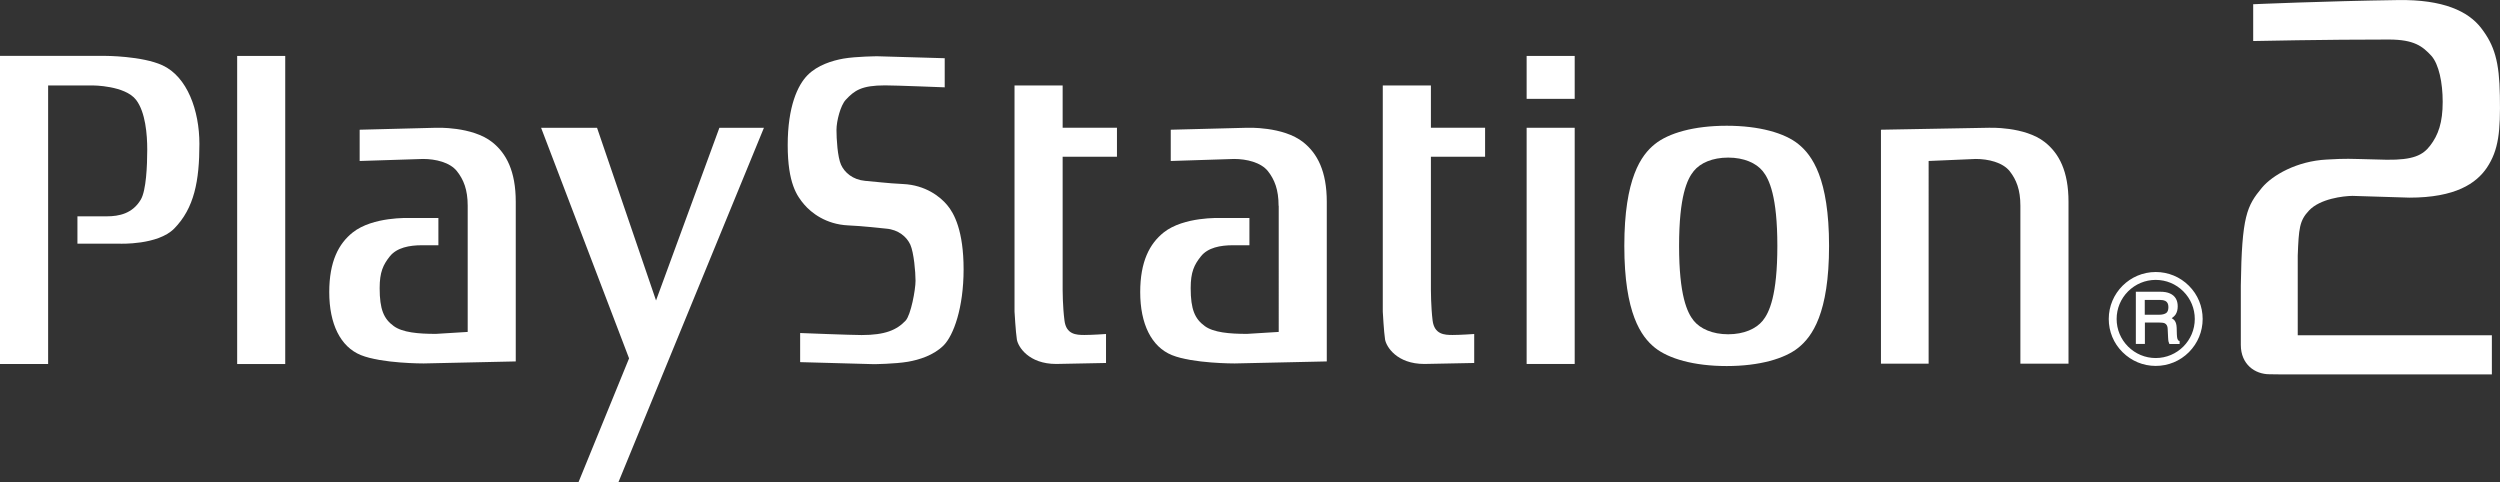 <?xml version="1.0" encoding="utf-8"?>
<!-- Generator: Adobe Illustrator 26.0.3, SVG Export Plug-In . SVG Version: 6.00 Build 0)  -->
<svg version="1.1" id="Layer_1" xmlns="http://www.w3.org/2000/svg" xmlns:xlink="http://www.w3.org/1999/xlink" x="0px" y="0px"
	 viewBox="0 0 3839 740.3" style="enable-background:new 0 0 3839 740.3;" xml:space="preserve">
<rect x="0" y="0" width="3839" height="740.3" fill="#333333" stroke="none"/>
<style type="text/css">
	.st0{fill:#FFFFFF;}
	.st1{fill:url(#SVGID_1_);}
	.st2{fill:url(#SVGID_00000027604697567842006900000016821876067486363532_);}
	.st3{fill:url(#SVGID_00000111890225956530339760000010826362114713299129_);}
	.st4{fill:url(#SVGID_00000062874063293256688100000009485600097218859160_);}
	.st5{fill:url(#SVGID_00000163755402317137081800000011923858306288347537_);}
	.st6{fill:url(#SVGID_00000083053226788802574110000015068659036699020699_);}
	.st7{fill:url(#SVGID_00000172435484125636236790000008115464183152807307_);}
	.st8{fill:url(#SVGID_00000116223770185766971530000005562950094290405307_);}
	.st9{fill:url(#SVGID_00000156566578905431445180000003022923193298398122_);}
	.st10{fill:url(#SVGID_00000183249013878543341100000004667163825407615110_);}
	.st11{fill:url(#SVGID_00000009552841238193491380000018075969972709416874_);}
	.st12{fill:url(#SVGID_00000111160618882219881100000004844710291435232924_);}
	.st13{fill:url(#SVGID_00000175287124593772103860000010771731895386538670_);}
	.st14{fill:url(#SVGID_00000127735100666605816420000005723594247856561322_);}
	.st15{fill:url(#SVGID_00000158029530673626278610000015185731241751039404_);}
	.st16{fill:url(#SVGID_00000108276087006265632210000014843214490701395885_);}
	.st17{fill:url(#SVGID_00000040551132429443624600000015695686922048018329_);}
	.st18{fill:url(#SVGID_00000137090611592086302490000001127030006312679578_);}
	.st19{fill:url(#SVGID_00000077306981137659936590000005264253393042146471_);}
	.st20{fill:url(#SVGID_00000146467155296563711100000000504599647090443423_);}
	.st21{fill:url(#SVGID_00000027601406815696885030000004845453972907330958_);}
	.st22{fill-rule:evenodd;clip-rule:evenodd;}
	.st23{fill:#00AD9C;}
	.st24{fill:#FBB817;}
	.st25{fill:#0174BA;}
	.st26{fill:#EB2027;}
	.st27{fill-rule:evenodd;clip-rule:evenodd;fill:#FFFFFF;}
</style>
<g>
	<g>
		<path class="st0" d="M0,85.9v473.1h73.9V131.2h68.4c0,0,49.7,0,66.7,22.2c14.4,18.9,17.1,53.1,17.1,76.2c0,24.7-1.6,63-9.9,76.9
			c-12.6,21.4-33.3,25.7-52.2,25.7h-45.1v42h64.9c0,0,58.5,2.4,83.7-23.2c30.9-31.4,38.7-73.6,38.7-130
			c0-51.3-18.6-103.1-56.7-120.7c-31.5-14.5-88.3-14.5-88.3-14.5H0"/>
		<rect x="364.2" y="85.9" class="st0" width="73.8" height="473.1"/>
		<polyline class="st0" points="830.9,196.2 966,550.3 888.4,740.3 949.7,740.3 1173.1,196.2 1104.7,196.2 1007.4,461.4 
			916.8,196.2 830.9,196.2 		"/>
		<path class="st0" d="M1228.7,556.1v-44.7c0,0,78.1,3.1,94.4,3.1c36,0,54-7.7,67.6-22.2c8-8.7,15.2-47.3,15.2-61.1
			c0-13.7-2.6-43.3-8-55.5c-5.5-11.9-18.1-23-37-24.6c-13.5-1.2-34.3-3.9-58.6-5c-34.1-1.6-56.6-19.4-67.5-32.2
			c-10.8-12.8-25.2-32.1-25.2-91.1c0-59.1,15.3-92.2,30.6-107.5c15.3-15.4,37.7-22.2,54.9-25.3c19.8-3.4,52.2-3.6,52.2-3.6l103.4,3
			v44.7c0,0-75.4-3-91.6-3c-36,0-46.9,7.7-60.4,22.2c-8,8.6-14.2,32.5-14.2,46.2c0,13.7,1.6,41.5,7,53.5c5.4,11.9,18,23,36.9,24.7
			c13.4,1,34.3,3.8,58.5,4.9c34.3,1.6,56.8,19.4,67.5,32.2c10.9,12.8,25.3,39.9,25.3,98.8c0,59.1-15.4,101.3-30.6,116.7
			c-15.4,15.4-37.7,22.2-54.9,25.2c-19.9,3.4-52.2,3.7-52.2,3.7L1228.7,556.1"/>
		<path class="st0" d="M1631.7,131.2h-73.8v347.3c0,0,1.8,31.7,3.6,42.8c1.8,11.1,18,37.6,60.4,37.6l76.5-1.5v-44.5
			c0,0-20.7,1.5-33.2,1.5c-12.7,0-28-0.8-30.6-22.3c-2.8-21.4-2.8-46.9-2.8-46.9V240.7h83.4v-44.5h-83.4V131.2"/>
		<rect x="2344.3" y="196.2" class="st0" width="73.8" height="362.7"/>
		<rect x="2344.3" y="85.9" class="st0" width="73.8" height="65.9"/>
		<path class="st0" d="M2600.9,262.7c-10.2,12.5-22.5,38.8-22.5,114.9c0,76.1,12.4,102.4,22.5,114.9c10.1,12.4,28.8,20.8,52.9,20.8
			c24.2,0,42.8-8.4,53-20.8c10.1-12.5,22.5-38.8,22.5-114.9c0-76.1-12.4-102.4-22.5-114.9c-10.2-12.4-28.8-20.7-53-20.7
			C2629.6,242,2611,250.2,2600.9,262.7 M2651.5,193.1c50.2,0,89.2,11.2,110.1,28.2c21.1,17,47.1,52.8,47.1,156.3
			c0,103.6-26,139.3-47.1,156.3c-20.9,16.9-59.9,28.2-110.1,28.2c-50.4,0-89.2-11.3-110.3-28.2c-21.1-17-46.9-52.8-46.9-156.3
			c0-103.6,25.8-139.4,46.9-156.3C2562.3,204.3,2601.1,193.1,2651.5,193.1z"/>
		<path class="st0" d="M2961.6,247.2l72.4-3.1c18.9,0,41.2,5.1,52.1,18.8c10.1,12.9,16.4,28.3,16.4,53.1v242.5h73.9V309.9
			c0-47-14.5-74.3-36.2-91.5c-31-24.6-86.4-22.2-86.4-22.2l-165.4,3v359.3h73.2V247.2"/>
		<path class="st0" d="M2197.3,131.2h-73.9v347.3c0,0,1.7,31.7,3.5,42.8c1.9,11.1,18,37.6,60.4,37.6l76.5-1.5v-44.5
			c0,0-20.8,1.5-33.3,1.5s-27.9-0.8-30.6-22.3c-2.6-21.4-2.6-46.9-2.6-46.9V240.7h83.2v-44.5h-83.2V131.2"/>
		<path class="st0" d="M718.2,316c0-24.8-6.3-40.2-16.5-53.1c-10.8-13.7-33-18.8-52-18.8l-97.4,3.1v-48l117.2-3
			c0,0,55.5-2.4,86.5,22.2c21.6,17.2,36,44.5,36,91.5v245.1l-141.5,3.1c0,0-64.1,0.2-96.3-12.8c-31.5-12.8-48.6-47.9-48.6-96.7
			c0-47.1,14.4-74.4,36-91.6c31-24.6,86.4-22.2,86.4-22.2h45.2v41.8h-25.3c-19,0-38.5,3.5-49.4,17.2c-10.1,12.8-15.5,23.9-15.5,48.7
			c0,32.6,6.3,47.1,21.6,58.2c13.5,9.9,37.8,12,64.8,12l48.8-3V316"/>
		<path class="st0" d="M1963.4,316c0-24.8-6.2-40.2-16.3-53.1c-10.9-13.7-33.1-18.8-52-18.8l-97.3,3.1v-48l117.1-3
			c0,0,55.4-2.4,86.4,22.2c21.6,17.2,36.1,44.5,36.1,91.5v245.1l-141.5,3.1c0,0-64.2,0.2-96.3-12.8c-31.5-12.8-48.7-47.9-48.7-96.7
			c0-47.1,14.5-74.4,36-91.6c31-24.6,86.5-22.2,86.5-22.2h45.2v41.8h-25.4c-18.9,0-38.5,3.5-49.2,17.2
			c-10.2,12.8-15.6,23.9-15.6,48.7c0,32.6,6.4,47.1,21.6,58.2c13.5,9.9,37.9,12,64.9,12l48.7-3V316"/>
		<path class="st0" d="M3250.3,489.8c0-16,6.3-31.1,17.6-42.4c11.4-11.3,26.4-17.6,42.4-17.6s31.1,6.3,42.4,17.6
			c11.3,11.3,17.6,26.4,17.6,42.4c0,33.1-26.9,60-60,60c-16,0-31-6.3-42.4-17.6C3256.6,520.9,3250.3,505.9,3250.3,489.8
			 M3310.3,561.9c19.3,0,37.4-7.5,51-21.1c13.6-13.7,21.1-31.8,21.1-51c0-19.3-7.5-37.4-21.1-51c-13.6-13.6-31.7-21.1-51-21.1
			c-39.6,0-72.1,32.3-72.1,72.1c0,19.2,7.4,37.4,21.2,51C3273.1,554.4,3291.1,561.9,3310.3,561.9z"/>
		<path class="st0" d="M3329.8,471.6c0,4.5-1.2,7.5-3.4,9.1c-2.6,1.7-6.1,2.6-10.6,2.6h-22.3v-22.7h23.7c3.2,0,5.8,0.5,7.7,1.4
			C3328.3,463.7,3329.8,466.9,3329.8,471.6 M3345.9,523.3c-1.1-0.4-1.9-1.7-2.4-3.5c-0.3-1.3-0.6-3.3-0.7-6.1l-0.3-10.4
			c-0.2-4.9-1.2-8.3-2.9-10.7c-1.1-1.6-2.8-2.8-4.7-4c2.4-1.6,4.5-3.5,6.1-5.9c2-3.2,3.1-7.3,3.1-12.3c0-9.5-4-16.2-11.8-19.7
			c-4.1-1.9-9.1-2.7-15.2-2.7h-37.3v80.2h13.9v-32.9h21.9c4,0,6.9,0.4,8.6,1.2c2.8,1.4,4.4,4.3,4.5,8.6l0.6,12.8
			c0.2,3.1,0.3,5.1,0.6,6.3c0.4,1.2,0.6,2.2,1,3.1l0.6,1h15.5v-4.7L3345.9,523.3z"/>
		<path class="st0" d="M3838.8,147c1,54.5-1.7,83.2-20,110.6c-16.2,23.9-48.1,45.9-118.8,45.9l-87.7-2.7
			c-13.8,0.2-49.7,4.3-66.7,22.6c-14.6,15.5-15.6,27.3-17.2,69.1v122.3h298.1v60.1h-325.9l-15.6-0.2c-22.2,0-44-15-44-45.1v-91.2
			c1.5-106.8,9.2-122.1,32.4-150.1c16.1-19.3,53.7-41,99.6-43.3c9-0.5,26-1.7,49.7-0.8c17.5,0.6,34.7,1,42.4,1.1
			c40.6,0.5,55.4-7,66.5-21.5c12.7-16.4,19.4-35.7,19.4-67.4c0-29.5-5.9-57.7-17.3-70.6c-13.7-14.9-26.7-25-65-25.1
			C3572.6,60.6,3460,63,3460,63V6.5c0,0,110-4.8,222.2-6.4c69.9-1.1,108.2,17.4,127.8,42.9C3830.6,69.7,3838,94.8,3838.8,147"/>
	</g>
</g>
</svg>
